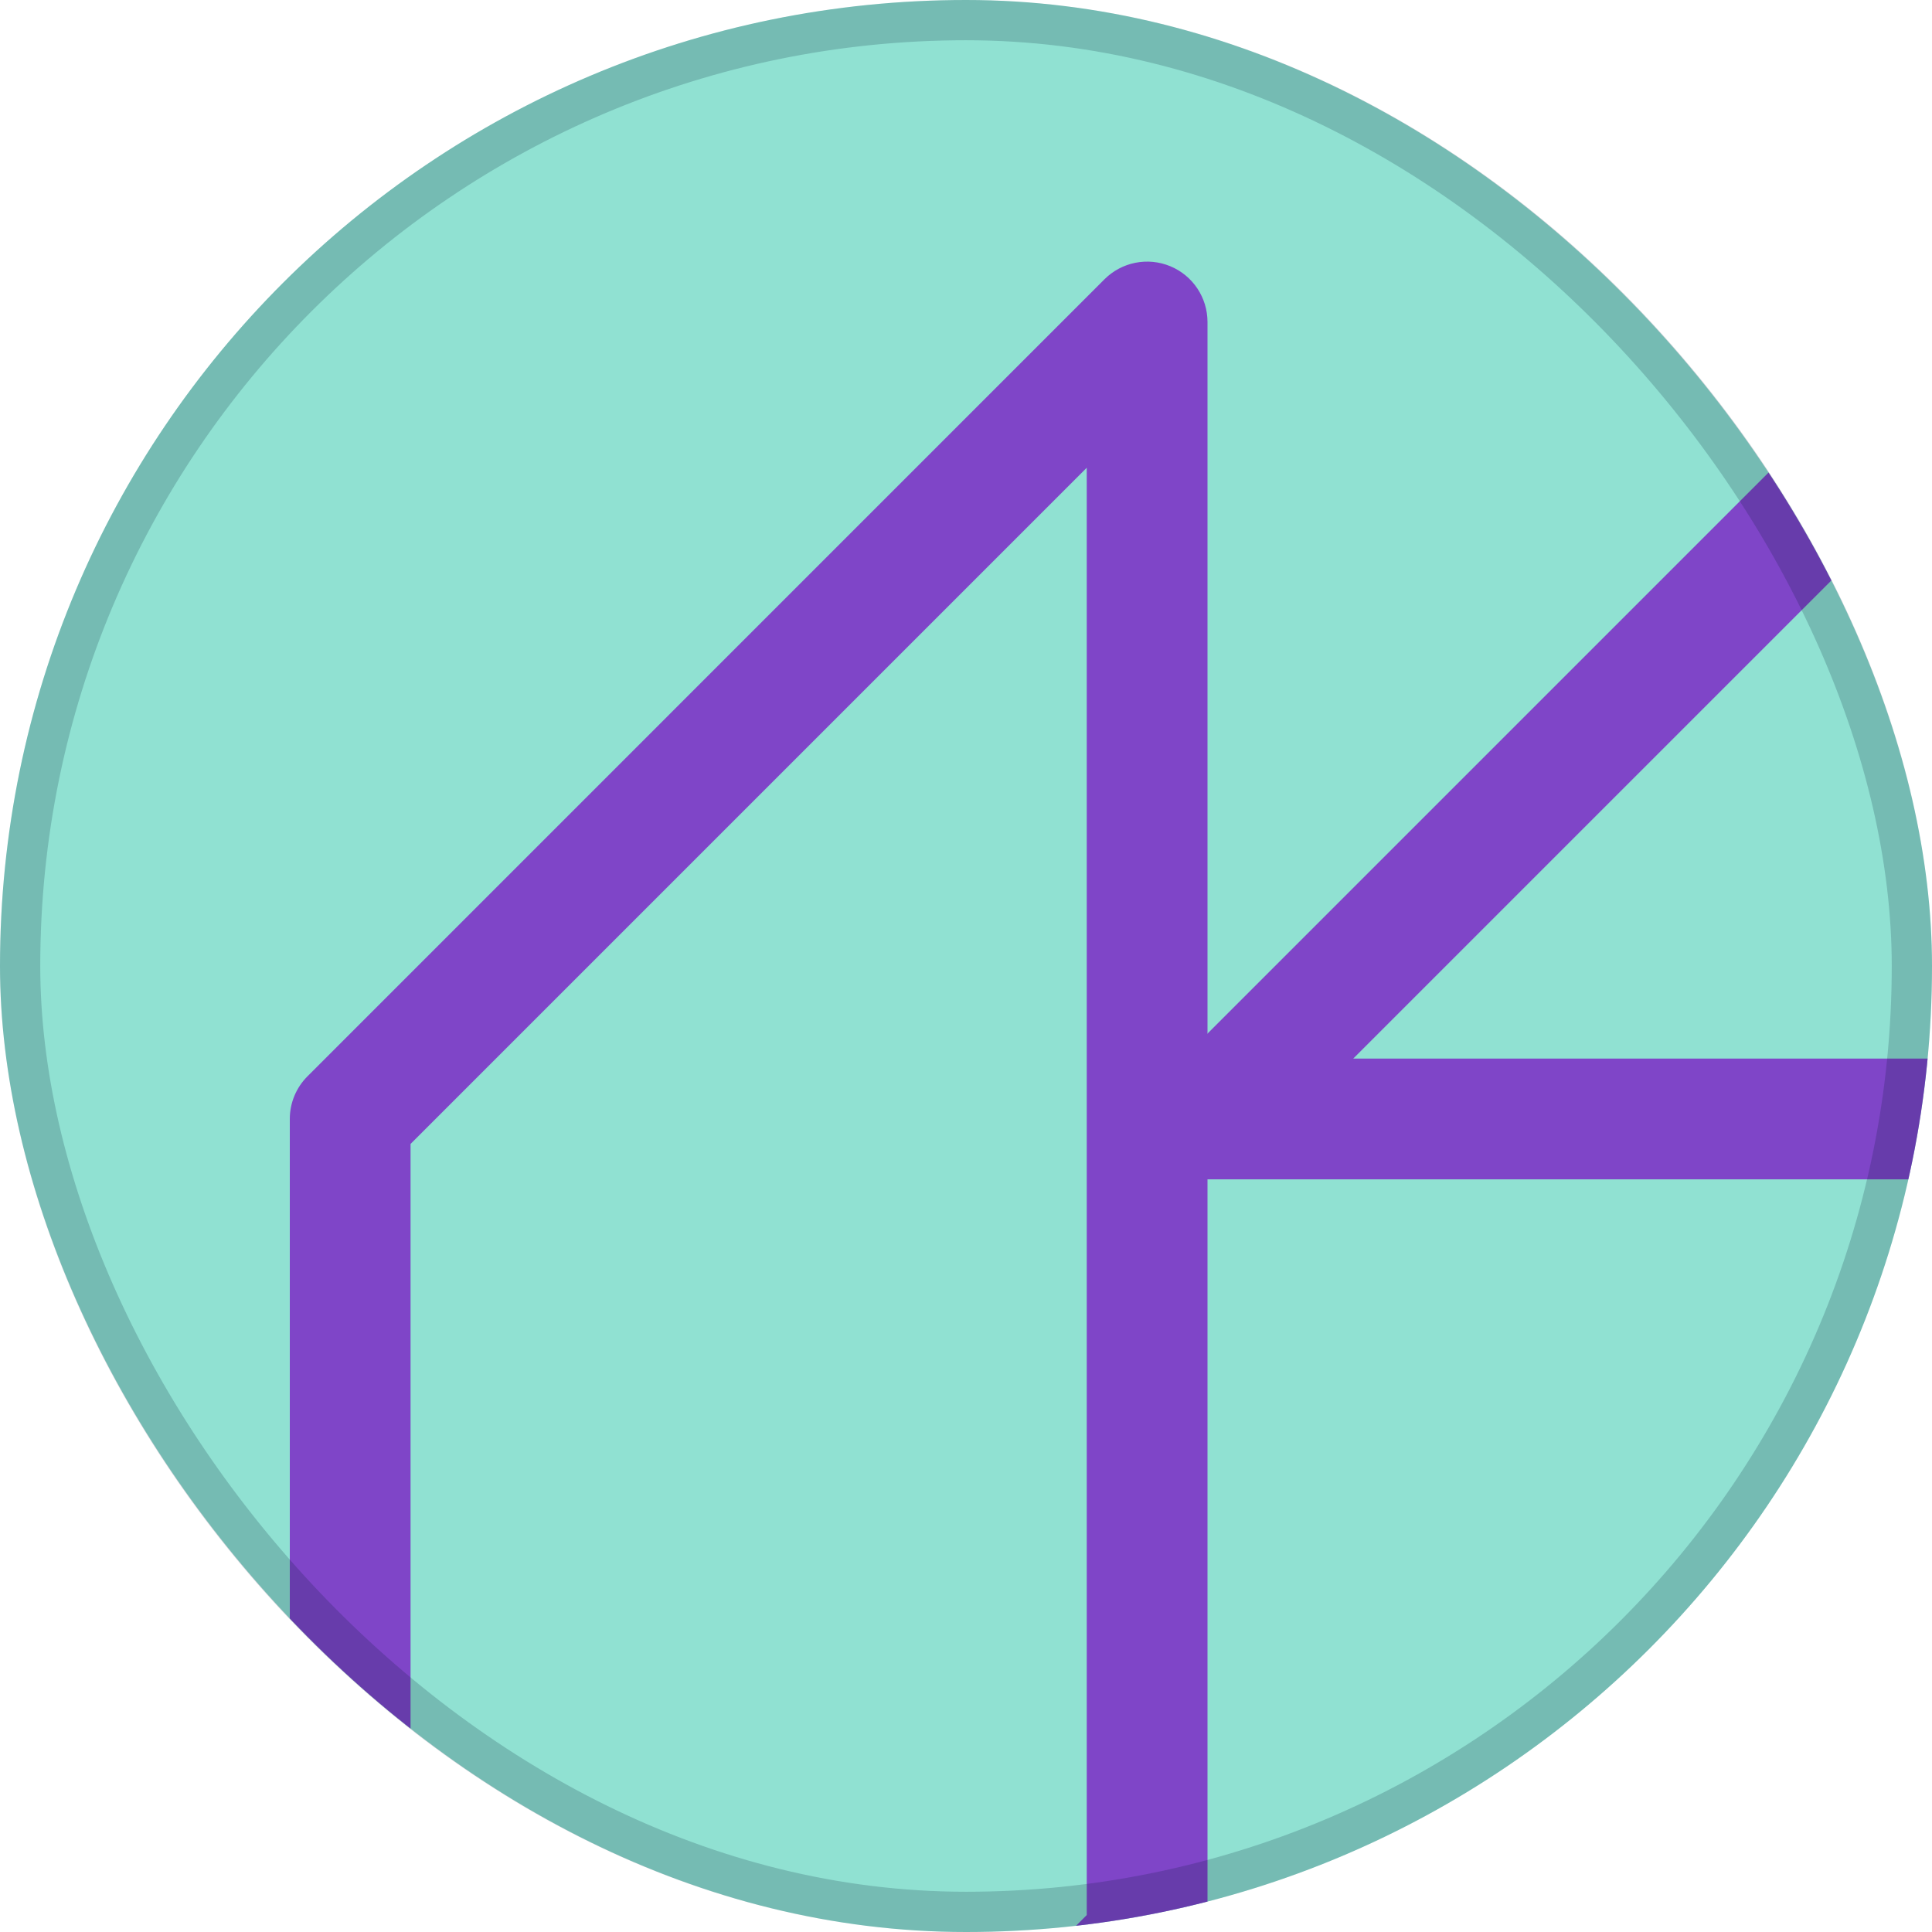 <svg width="48" height="48" viewBox="0 0 48 48" fill="none" xmlns="http://www.w3.org/2000/svg">
<g clip-path="url(#clip0_5183_18792)">
<rect width="48" height="48" rx="24" fill="#90E1D2"/>
<path d="M30 29.3C29.394 29.3 28.847 28.934 28.615 28.374C28.383 27.814 28.511 27.168 28.94 26.739L48.74 6.939C49.021 6.658 49.403 6.5 49.801 6.5H90C90.607 6.5 91.154 6.865 91.386 7.425C91.618 7.986 91.49 8.631 91.061 9.06L71.261 28.86L71.151 28.96C70.884 29.179 70.548 29.3 70.2 29.3H30ZM86.379 9.5H50.422L33.621 26.3H69.579L86.379 9.5Z" fill="#7F45C8"/>
<path d="M9.761 69.061C9.332 69.489 8.686 69.618 8.126 69.386C7.566 69.153 7.2 68.606 7.2 68V27.8C7.2 27.403 7.358 27.021 7.64 26.74L27.44 6.939C27.869 6.51 28.514 6.382 29.075 6.614C29.635 6.846 30 7.393 30 8V48.2C30 48.597 29.842 48.979 29.561 49.26L9.761 69.061ZM27 47.579V11.621L10.2 28.421V64.379L27 47.579Z" fill="#7F45C8"/>
</g>
<rect x="0.5" y="0.5" width="47" height="47" rx="23.5" stroke="#001630" stroke-opacity="0.188"/>
<defs>
<clipPath id="clip0_5183_18792">
<rect width="48" height="48" rx="24" fill="white"/>
</clipPath>
</defs>
</svg>
